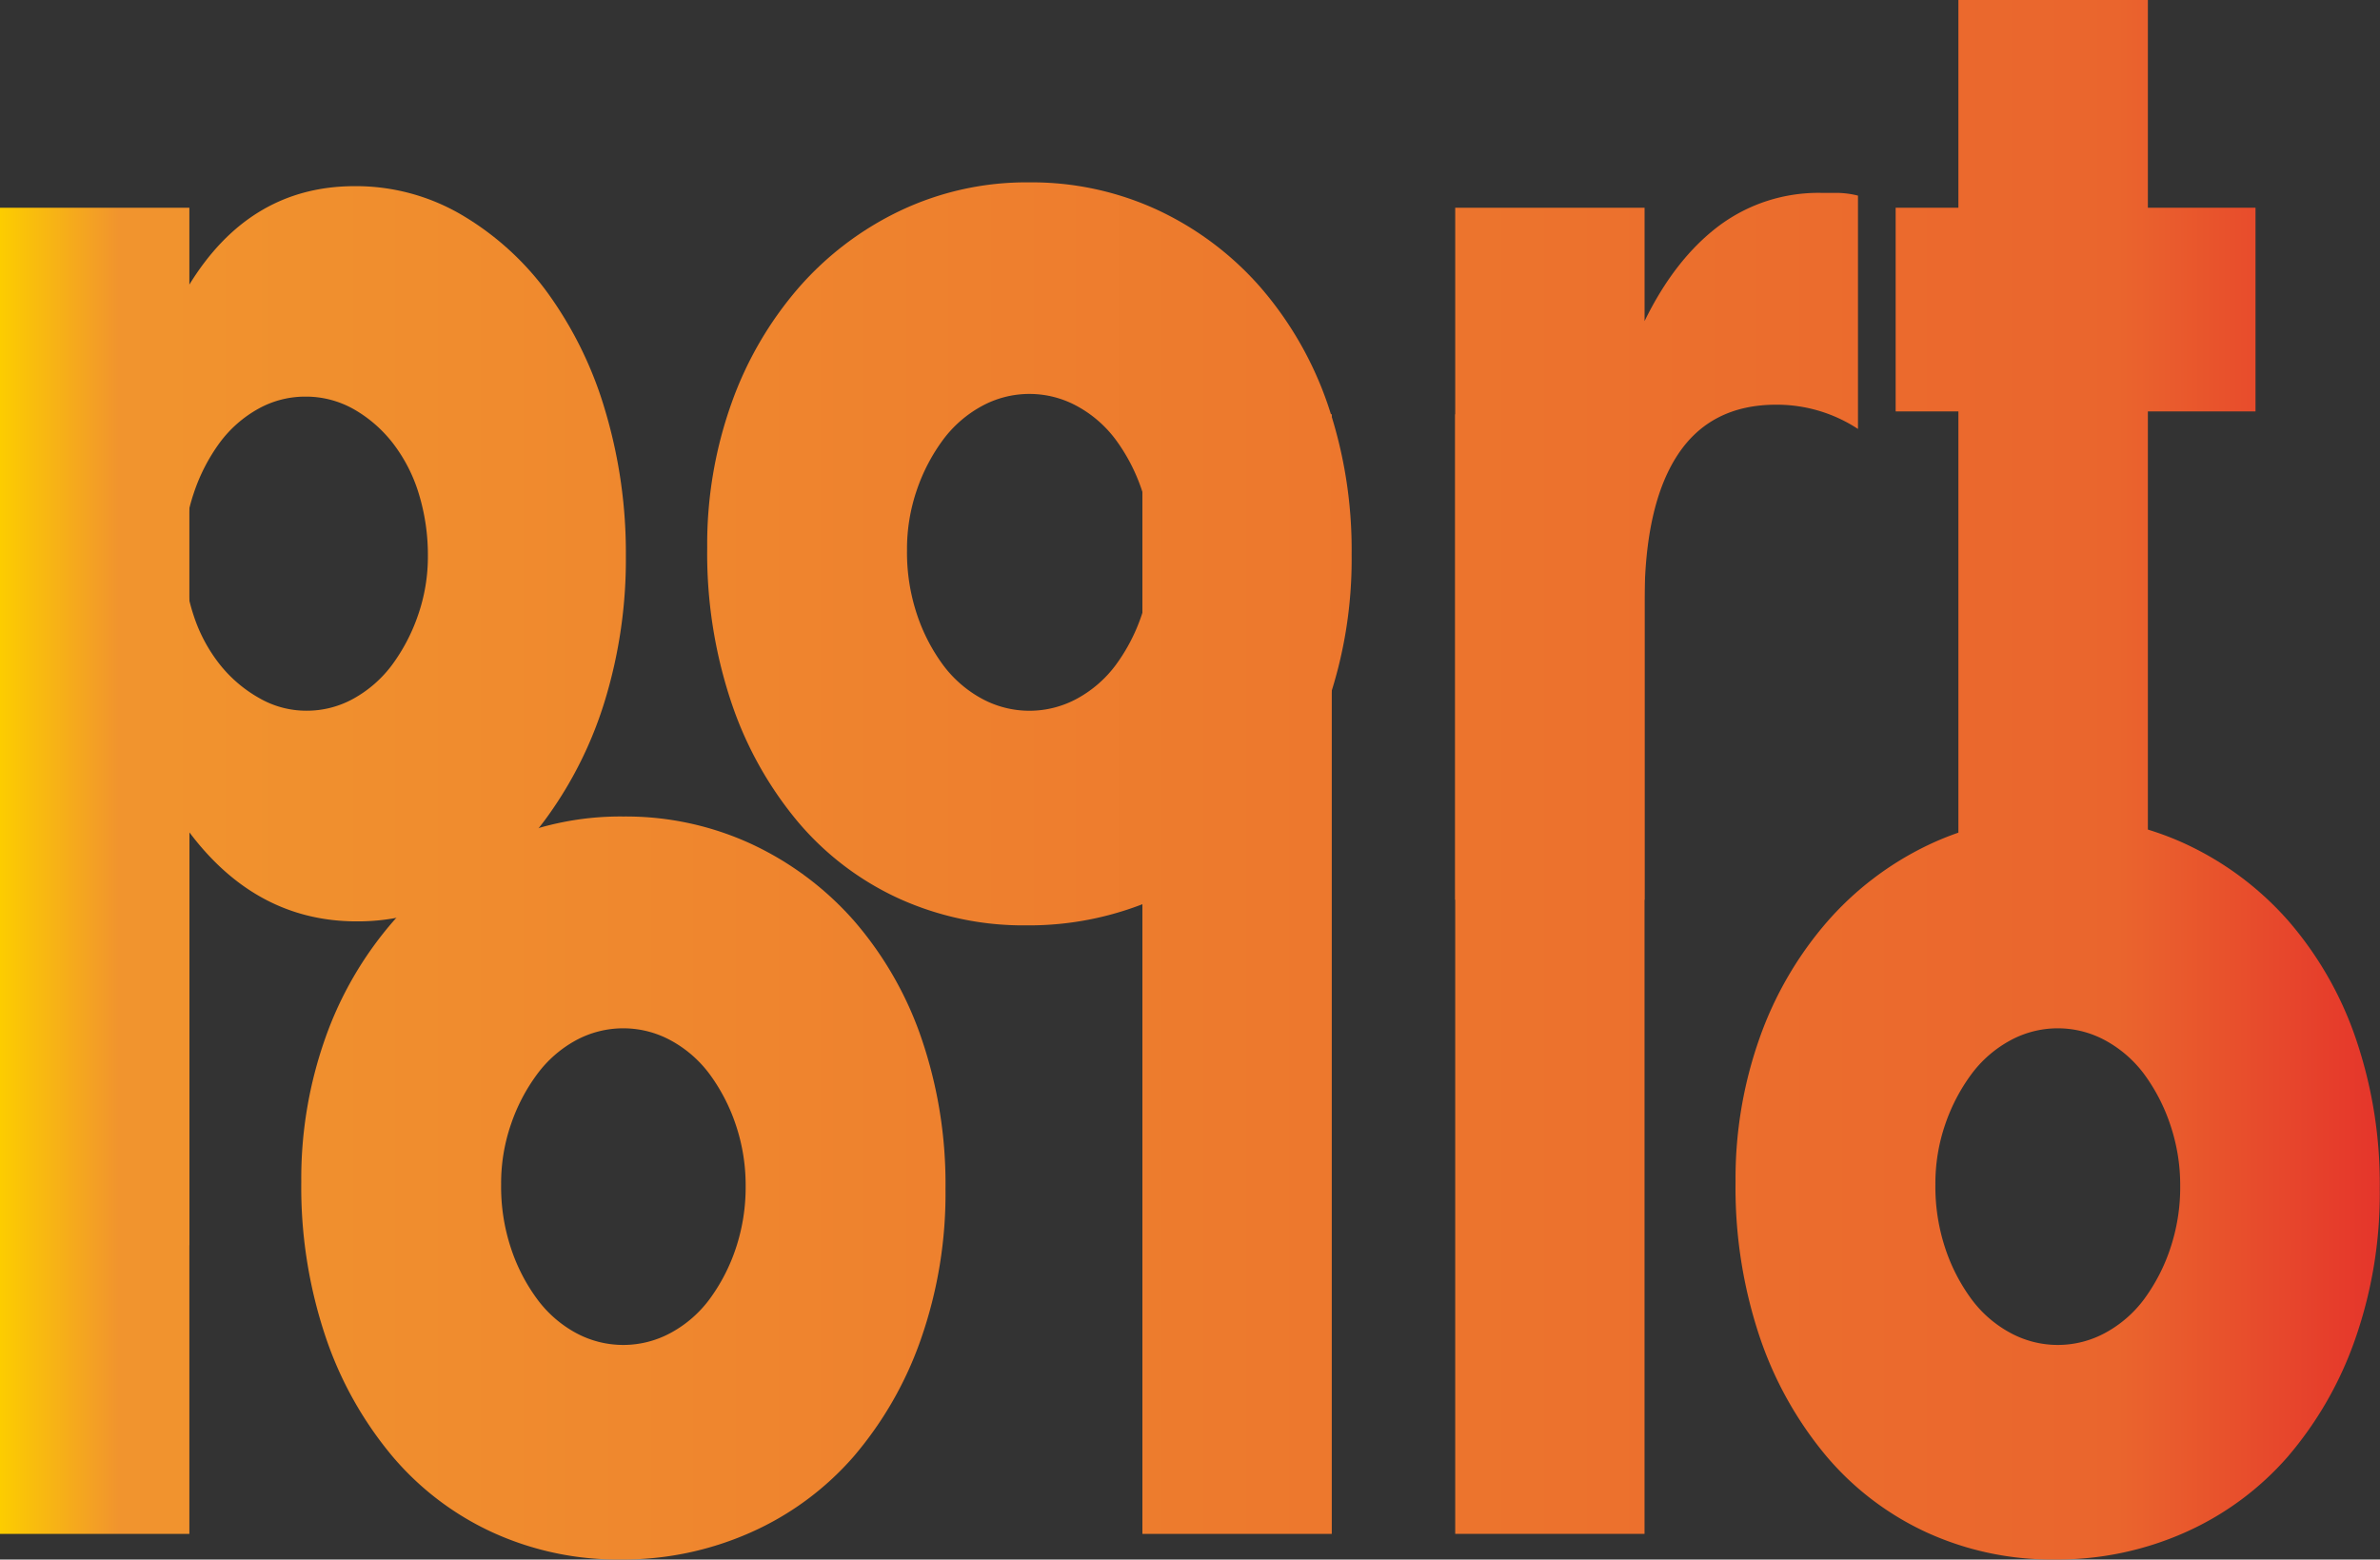 <svg xmlns="http://www.w3.org/2000/svg" xmlns:xlink="http://www.w3.org/1999/xlink" viewBox="0 0 495.31 324.63"><rect x="0" y="0" width="495.31" height="324.63" fill="#333333" stroke="none"/><defs><style>.cls-1{fill:url(#名称未設定グラデーション_9);}</style><linearGradient id="名称未設定グラデーション_9" y1="162.31" x2="495.31" y2="162.31" gradientUnits="userSpaceOnUse"><stop offset="0" stop-color="#fff21f"/><stop offset="0" stop-color="#ffef1c"/><stop offset="0" stop-color="#fddc0d"/><stop offset="0" stop-color="#fcd103"/><stop offset="0" stop-color="#fccd00"/><stop offset="0.05" stop-color="#f1942e"/><stop offset="0.89" stop-color="#ea652d"/><stop offset="1" stop-color="#e5352b"/></linearGradient></defs><title>logo8_2</title><g id="レイヤー_2" data-name="レイヤー 2"><g id="レイヤー_1-2" data-name="レイヤー 1"><path class="cls-1" d="M39.41,259.18H0V43.24H39.41v16Q52,38.76,73.81,38.75a43.44,43.44,0,0,1,22.31,6,59.49,59.49,0,0,1,18,16.42A80.28,80.28,0,0,1,126,85.64a103.39,103.39,0,0,1,4.25,30.05A100.52,100.52,0,0,1,126,145.46,82.32,82.32,0,0,1,114.2,169.6a57,57,0,0,1-17.75,16.29,43.74,43.74,0,0,1-22.21,5.9q-20.89,0-34.83-18.54ZM89.05,115.69a43.55,43.55,0,0,0-1.85-12.78,32.86,32.86,0,0,0-5.34-10.53,27.6,27.6,0,0,0-8.16-7.16,20.2,20.2,0,0,0-10.13-2.66,20,20,0,0,0-9.79,2.52,25.2,25.2,0,0,0-8,7,37.92,37.92,0,0,0-5.44,10.53,39.18,39.18,0,0,0-2.07,12.78,39.8,39.8,0,0,0,2,12.64,32.82,32.82,0,0,0,5.44,10.24,28,28,0,0,0,8.17,7,19.58,19.58,0,0,0,9.9,2.67,20,20,0,0,0,9.8-2.52,25.31,25.31,0,0,0,8-7A38.34,38.34,0,0,0,87,128.05,37.08,37.08,0,0,0,89.05,115.69Z"/><path class="cls-1" d="M147.18,114a87.3,87.3,0,0,1,5-29.91A75,75,0,0,1,166.12,60a65.28,65.28,0,0,1,21.23-16.14,61.25,61.25,0,0,1,26.89-5.9,62.3,62.3,0,0,1,26.67,5.75,64.88,64.88,0,0,1,21.33,16A73.68,73.68,0,0,1,276.29,84.1a93.72,93.72,0,0,1,5,31.31,91.69,91.69,0,0,1-5.11,31.31,76.07,76.07,0,0,1-14.05,24.43A61.43,61.43,0,0,1,240.69,187a65.38,65.38,0,0,1-27.11,5.62A62.62,62.62,0,0,1,187,187a60.32,60.32,0,0,1-21-16,76.61,76.61,0,0,1-13.82-24.85A97.47,97.47,0,0,1,147.18,114Zm41.58.56a40.83,40.83,0,0,0,2.07,13.33,37.85,37.85,0,0,0,5.44,10.54,24.83,24.83,0,0,0,8.06,7,20.73,20.73,0,0,0,19.81,0,24.83,24.83,0,0,0,8.06-7,37.85,37.85,0,0,0,5.44-10.54,39.94,39.94,0,0,0,2.07-13.05,39.13,39.13,0,0,0-2.07-12.78,37.92,37.92,0,0,0-5.44-10.53,24.83,24.83,0,0,0-8.06-7,20.65,20.65,0,0,0-19.81,0,24.83,24.83,0,0,0-8.06,7,38.34,38.34,0,0,0-5.44,10.39A37.87,37.87,0,0,0,188.76,114.57Z"/><path class="cls-1" d="M302.85,43.24h39.41V66.83q6.3-12.91,15.45-19.8a34.56,34.56,0,0,1,21.34-6.88h3.38a18.6,18.6,0,0,1,4.24.57V89.29a30.81,30.81,0,0,0-17-5.05q-13.72,0-20.58,10.53t-6.85,30.75v61.77H302.85Z"/><path class="cls-1" d="M447,85.64V187.29H407.57V85.64H394.51V43.24h13.06V0H447V43.24H469.4v42.4Z"/><path class="cls-1" d="M39.41,86.23V319.29H0V86.23Z"/><path class="cls-1" d="M62.7,246a87.54,87.54,0,0,1,5-29.91A75.18,75.18,0,0,1,81.64,192a65.28,65.28,0,0,1,21.23-16.14,61.25,61.25,0,0,1,26.89-5.9,62.24,62.24,0,0,1,26.67,5.75,64.92,64.92,0,0,1,21.34,16,73.66,73.66,0,0,1,14,24.43,93.47,93.47,0,0,1,5,31.31,91.68,91.68,0,0,1-5.12,31.31,76.05,76.05,0,0,1-14,24.43A61.38,61.38,0,0,1,156.21,319a65.33,65.33,0,0,1-27.1,5.62A62.59,62.59,0,0,1,102.55,319a60.14,60.14,0,0,1-21-16,76.81,76.81,0,0,1-13.83-24.85A97.74,97.74,0,0,1,62.7,246Zm41.59.56a40.57,40.57,0,0,0,2.07,13.33,37.58,37.58,0,0,0,5.44,10.54,24.65,24.65,0,0,0,8,7,20.67,20.67,0,0,0,19.82,0,24.65,24.65,0,0,0,8.05-7,38.13,38.13,0,0,0,5.45-10.54,40.2,40.2,0,0,0,2.06-13,39.39,39.39,0,0,0-2.06-12.78,38.21,38.21,0,0,0-5.45-10.53,24.8,24.8,0,0,0-8.05-7,20.67,20.67,0,0,0-19.82,0,24.8,24.8,0,0,0-8,7,38.06,38.06,0,0,0-5.44,10.39A37.62,37.62,0,0,0,104.29,246.57Z"/><path class="cls-1" d="M277.16,86.23V319.29H237.75V86.23Z"/><path class="cls-1" d="M342.25,86.23V319.29h-39.4V86.23Z"/><path class="cls-1" d="M361.19,246a87.54,87.54,0,0,1,5-29.91A75,75,0,0,1,380.14,192a65.24,65.24,0,0,1,21.22-16.14,61.29,61.29,0,0,1,26.89-5.9,62.24,62.24,0,0,1,26.67,5.75,64.81,64.81,0,0,1,21.34,16,73.66,73.66,0,0,1,14,24.43,93.47,93.47,0,0,1,5,31.31,91.68,91.68,0,0,1-5.12,31.31,76.05,76.05,0,0,1-14,24.43A61.43,61.43,0,0,1,454.71,319a65.41,65.41,0,0,1-27.11,5.62A62.59,62.59,0,0,1,401,319a60.32,60.32,0,0,1-21-16,76.81,76.81,0,0,1-13.83-24.85A97.74,97.74,0,0,1,361.19,246Zm41.59.56a40.83,40.83,0,0,0,2.07,13.33,37.85,37.85,0,0,0,5.44,10.54,24.58,24.58,0,0,0,8.06,7,20.65,20.65,0,0,0,19.81,0,24.78,24.78,0,0,0,8.06-7,38.11,38.11,0,0,0,5.44-10.54,39.94,39.94,0,0,0,2.07-13,39.13,39.13,0,0,0-2.07-12.78,38.19,38.19,0,0,0-5.44-10.53,24.93,24.93,0,0,0-8.06-7,20.65,20.65,0,0,0-19.81,0,24.73,24.73,0,0,0-8.06,7,38.34,38.34,0,0,0-5.44,10.39A37.87,37.87,0,0,0,402.78,246.57Z"/></g></g></svg>